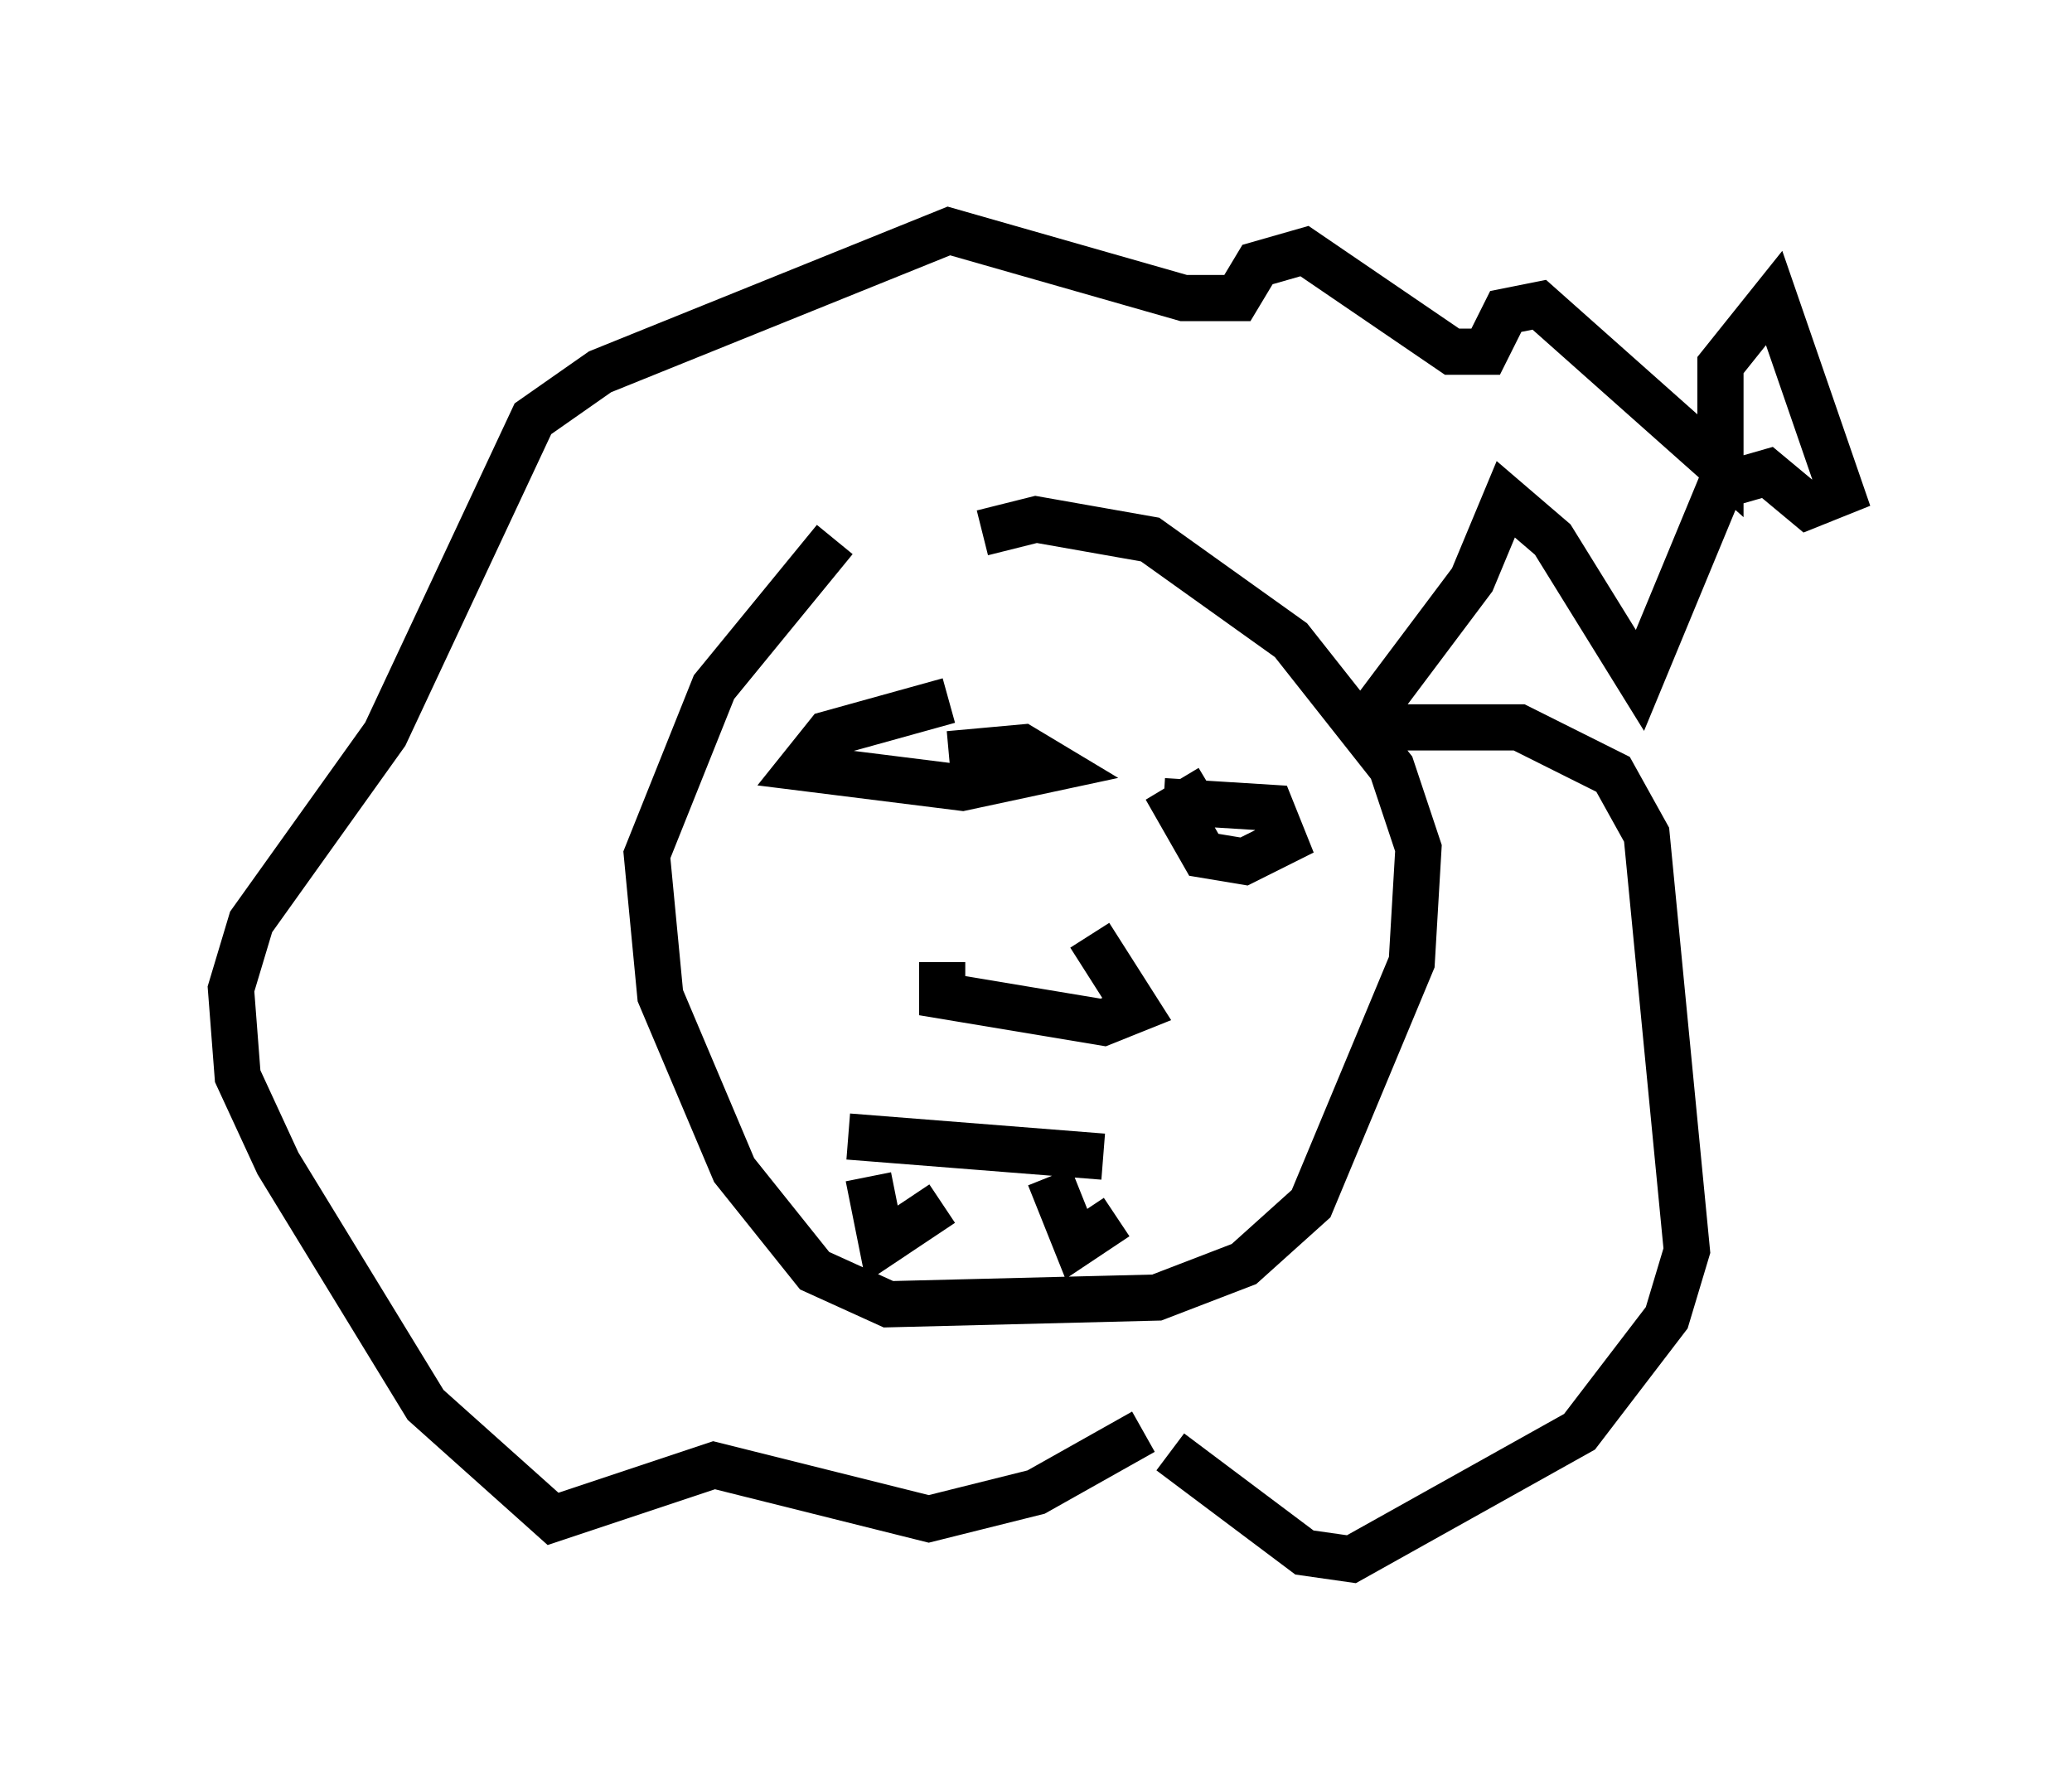 <?xml version="1.0" encoding="utf-8" ?>
<svg baseProfile="full" height="38.76" version="1.1" width="44.86" xmlns="http://www.w3.org/2000/svg" xmlns:ev="http://www.w3.org/2001/xml-events" xmlns:xlink="http://www.w3.org/1999/xlink"><defs /><rect fill="white" height="38.76" width="44.86" x="0" y="0" /><path d="M20.978, 10.229 m-2.905, 1.453 l-2.615, 3.196 -1.453, 3.631 l0.291, 3.05 1.598, 3.777 l1.743, 2.179 1.598, 0.726 l5.81, -0.145 1.888, -0.726 l1.453, -1.307 2.179, -5.229 l0.145, -2.469 -0.581, -1.743 l-2.179, -2.76 -3.05, -2.179 l-2.469, -0.436 -1.162, 0.291 m-0.726, 3.631 l-2.615, 0.726 -0.581, 0.726 l3.486, 0.436 2.034, -0.436 l-0.726, -0.436 -1.598, 0.145 m5.665, 0.726 l-0.726, 0.436 0.581, 1.017 l0.872, 0.145 0.872, -0.436 l-0.291, -0.726 -2.324, -0.145 m-4.793, 3.486 l0.0, 0.726 3.486, 0.581 l0.726, -0.291 -1.017, -1.598 m-5.229, 4.358 l5.52, 0.436 m-5.084, 0.436 l0.291, 1.453 1.307, -0.872 m2.324, -0.581 l0.581, 1.453 0.872, -0.581 m5.084, -10.313 l2.615, -3.486 0.726, -1.743 l1.017, 0.872 1.888, 3.05 l1.743, -4.212 1.017, -0.291 l0.872, 0.726 0.726, -0.291 l-1.453, -4.212 -1.162, 1.453 l0.0, 2.179 -3.922, -3.486 l-0.726, 0.145 -0.436, 0.872 l-0.726, 0.0 -3.196, -2.179 l-1.017, 0.291 -0.436, 0.726 l-1.162, 0.0 -5.084, -1.453 l-7.553, 3.05 -1.453, 1.017 l-3.196, 6.827 -2.905, 4.067 l-0.436, 1.453 0.145, 1.888 l0.872, 1.888 3.196, 5.229 l2.76, 2.469 3.486, -1.162 l4.648, 1.162 2.324, -0.581 l2.324, -1.307 m4.648, -15.251 l3.486, 0.0 2.034, 1.017 l0.726, 1.307 0.872, 9.006 l-0.436, 1.453 -1.888, 2.469 l-4.939, 2.76 -1.017, -0.145 l-2.905, -2.179 " fill="none" stroke="black" stroke-width="1" /></svg>